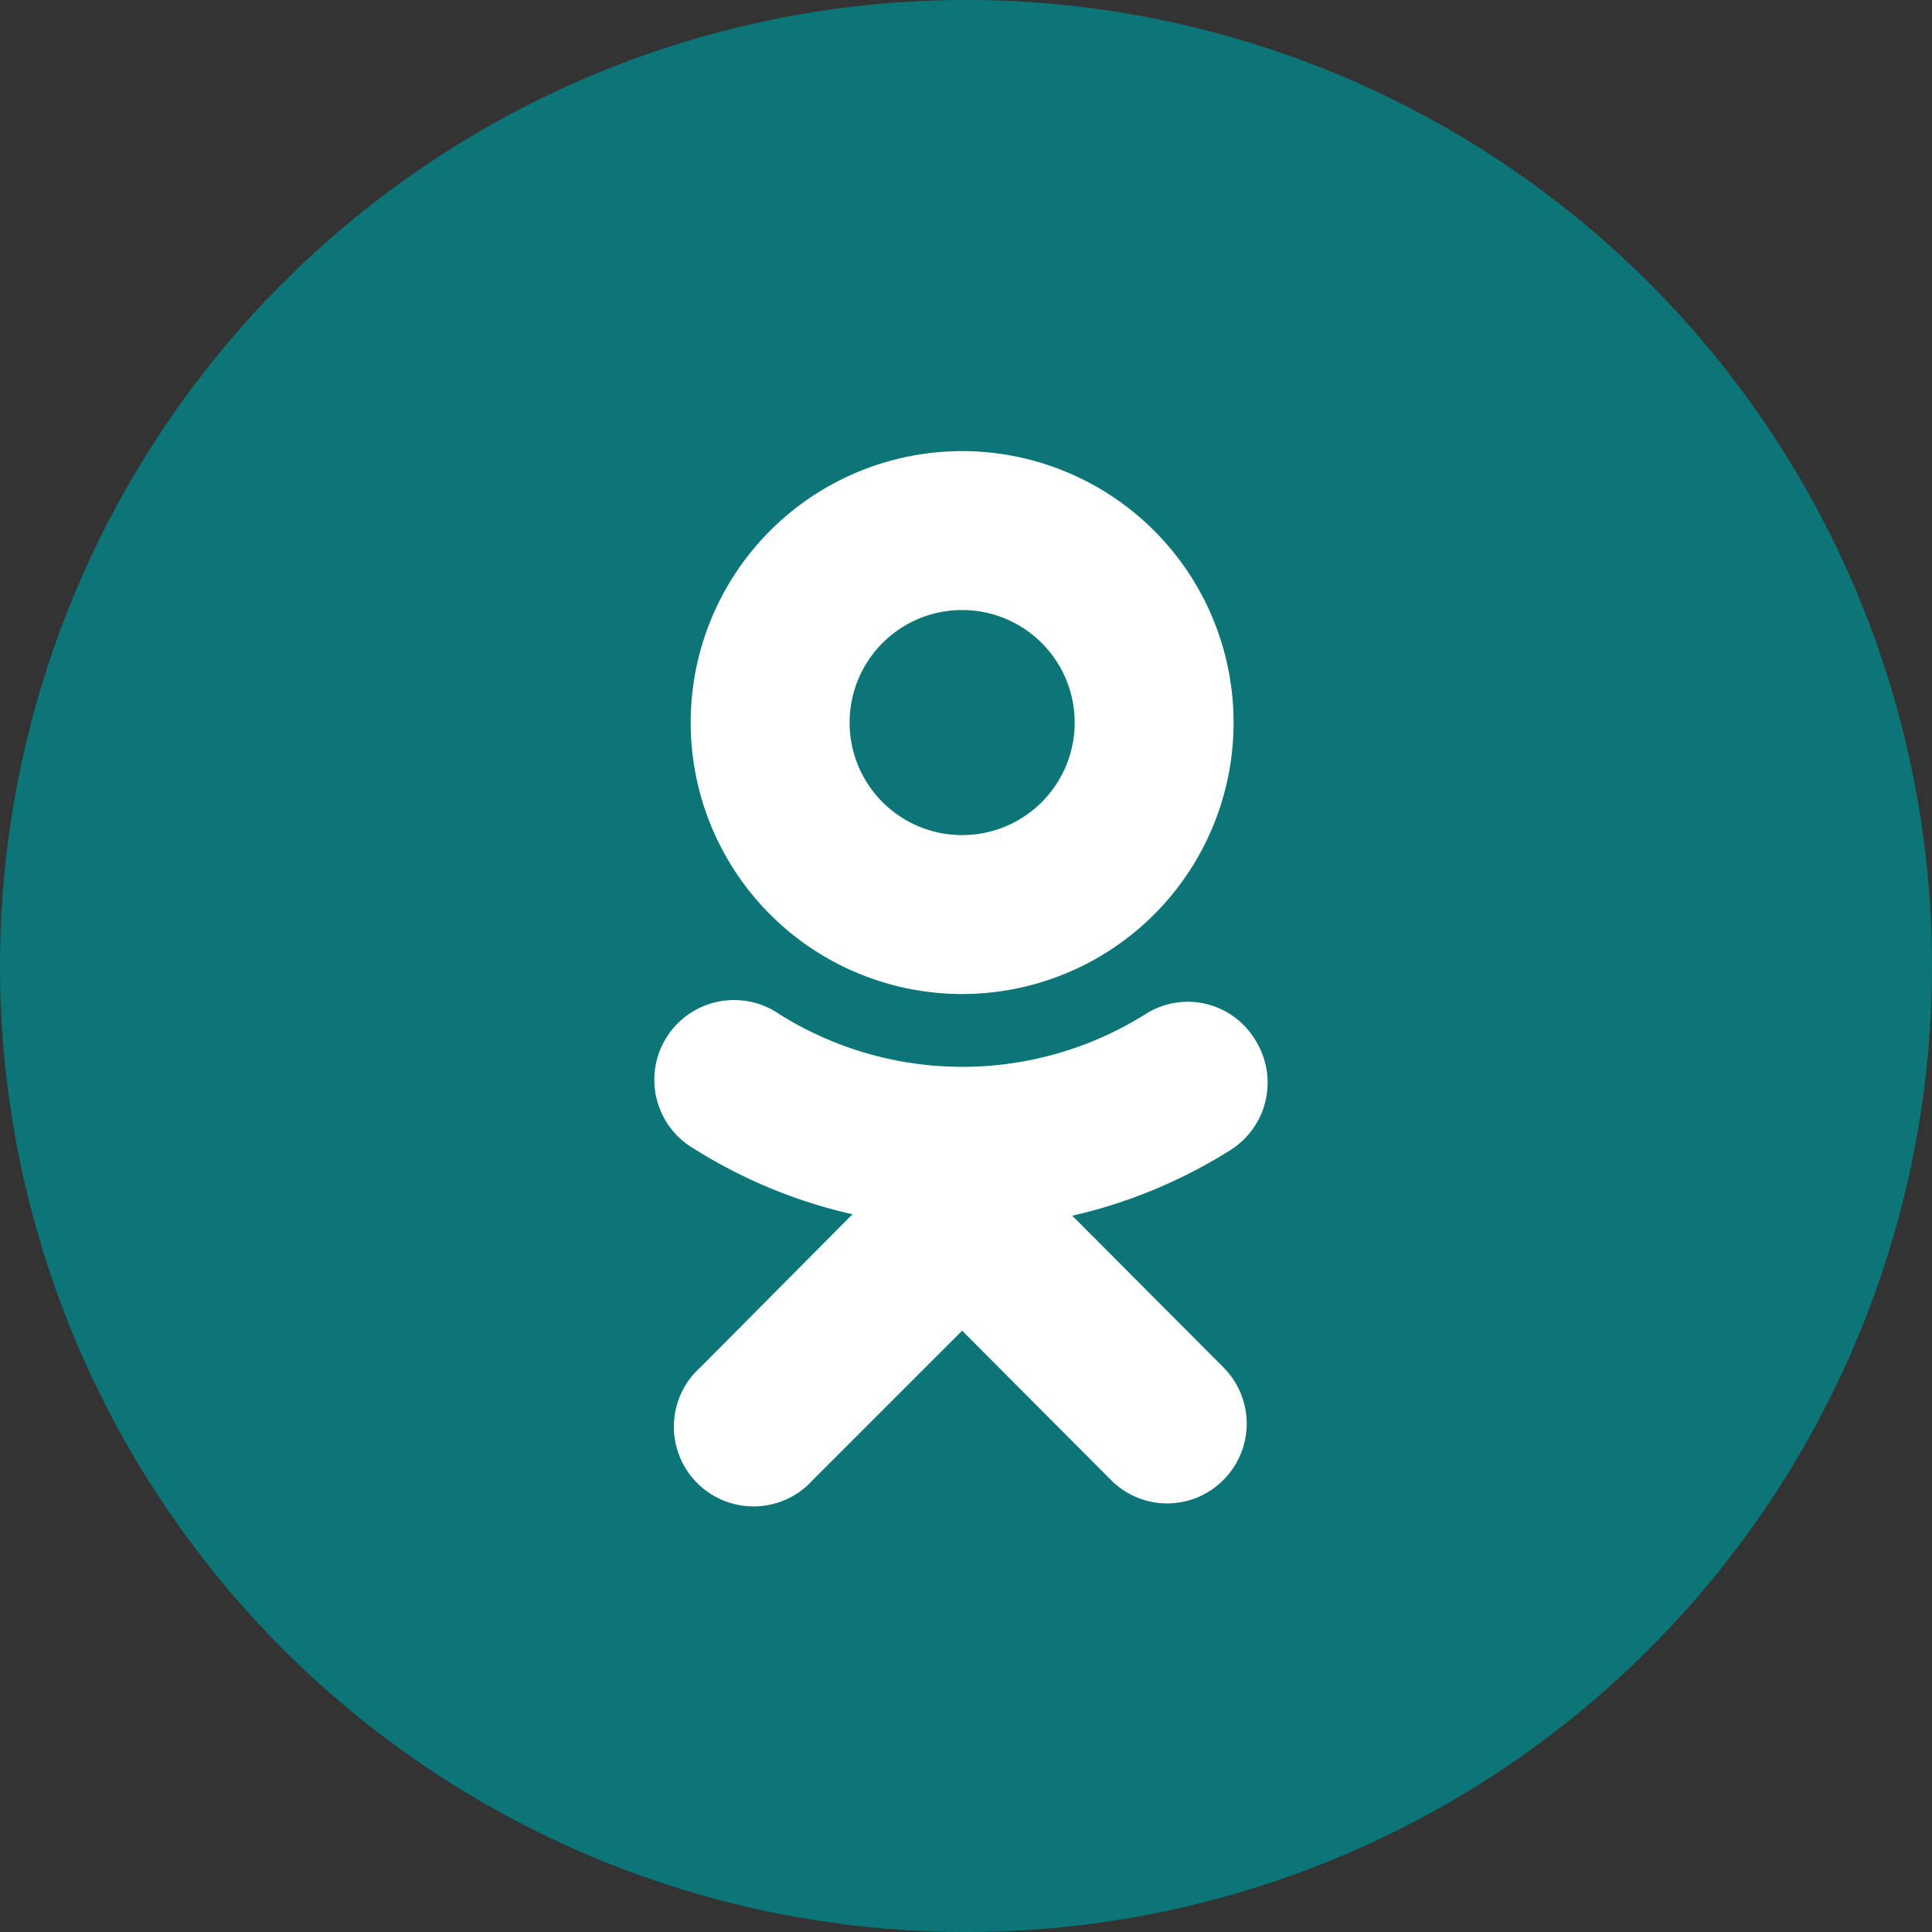 <svg width="40" height="40" fill="none" xmlns="http://www.w3.org/2000/svg"><rect width="100%" height="100%" fill="#333333" stroke="none"/><path d="M20 40a20 20 0 100-40A20 20 0 000 20a20 20 0 0020 20z" fill="#0B7578"/><path d="M19.92 20.58a5.62 5.62 0 100-11.24 5.62 5.62 0 000 11.24zm0-7.95a2.33 2.33 0 110 4.66 2.33 2.33 0 010-4.66zm2.28 12.54a10.529 10.529 0 003.26-1.35 1.65 1.65 0 00.54-2.27 1.63 1.63 0 00-2.29-.55 7.13 7.13 0 01-7.57 0 1.651 1.651 0 10-1.76 2.79 10.477 10.477 0 003.27 1.35l-3.15 3.17a1.65 1.65 0 102.33 2.33l3.09-3.09L23 30.64a1.638 1.638 0 002.33 0 1.65 1.65 0 000-2.33l-3.13-3.14z" fill="#fff"/></svg>